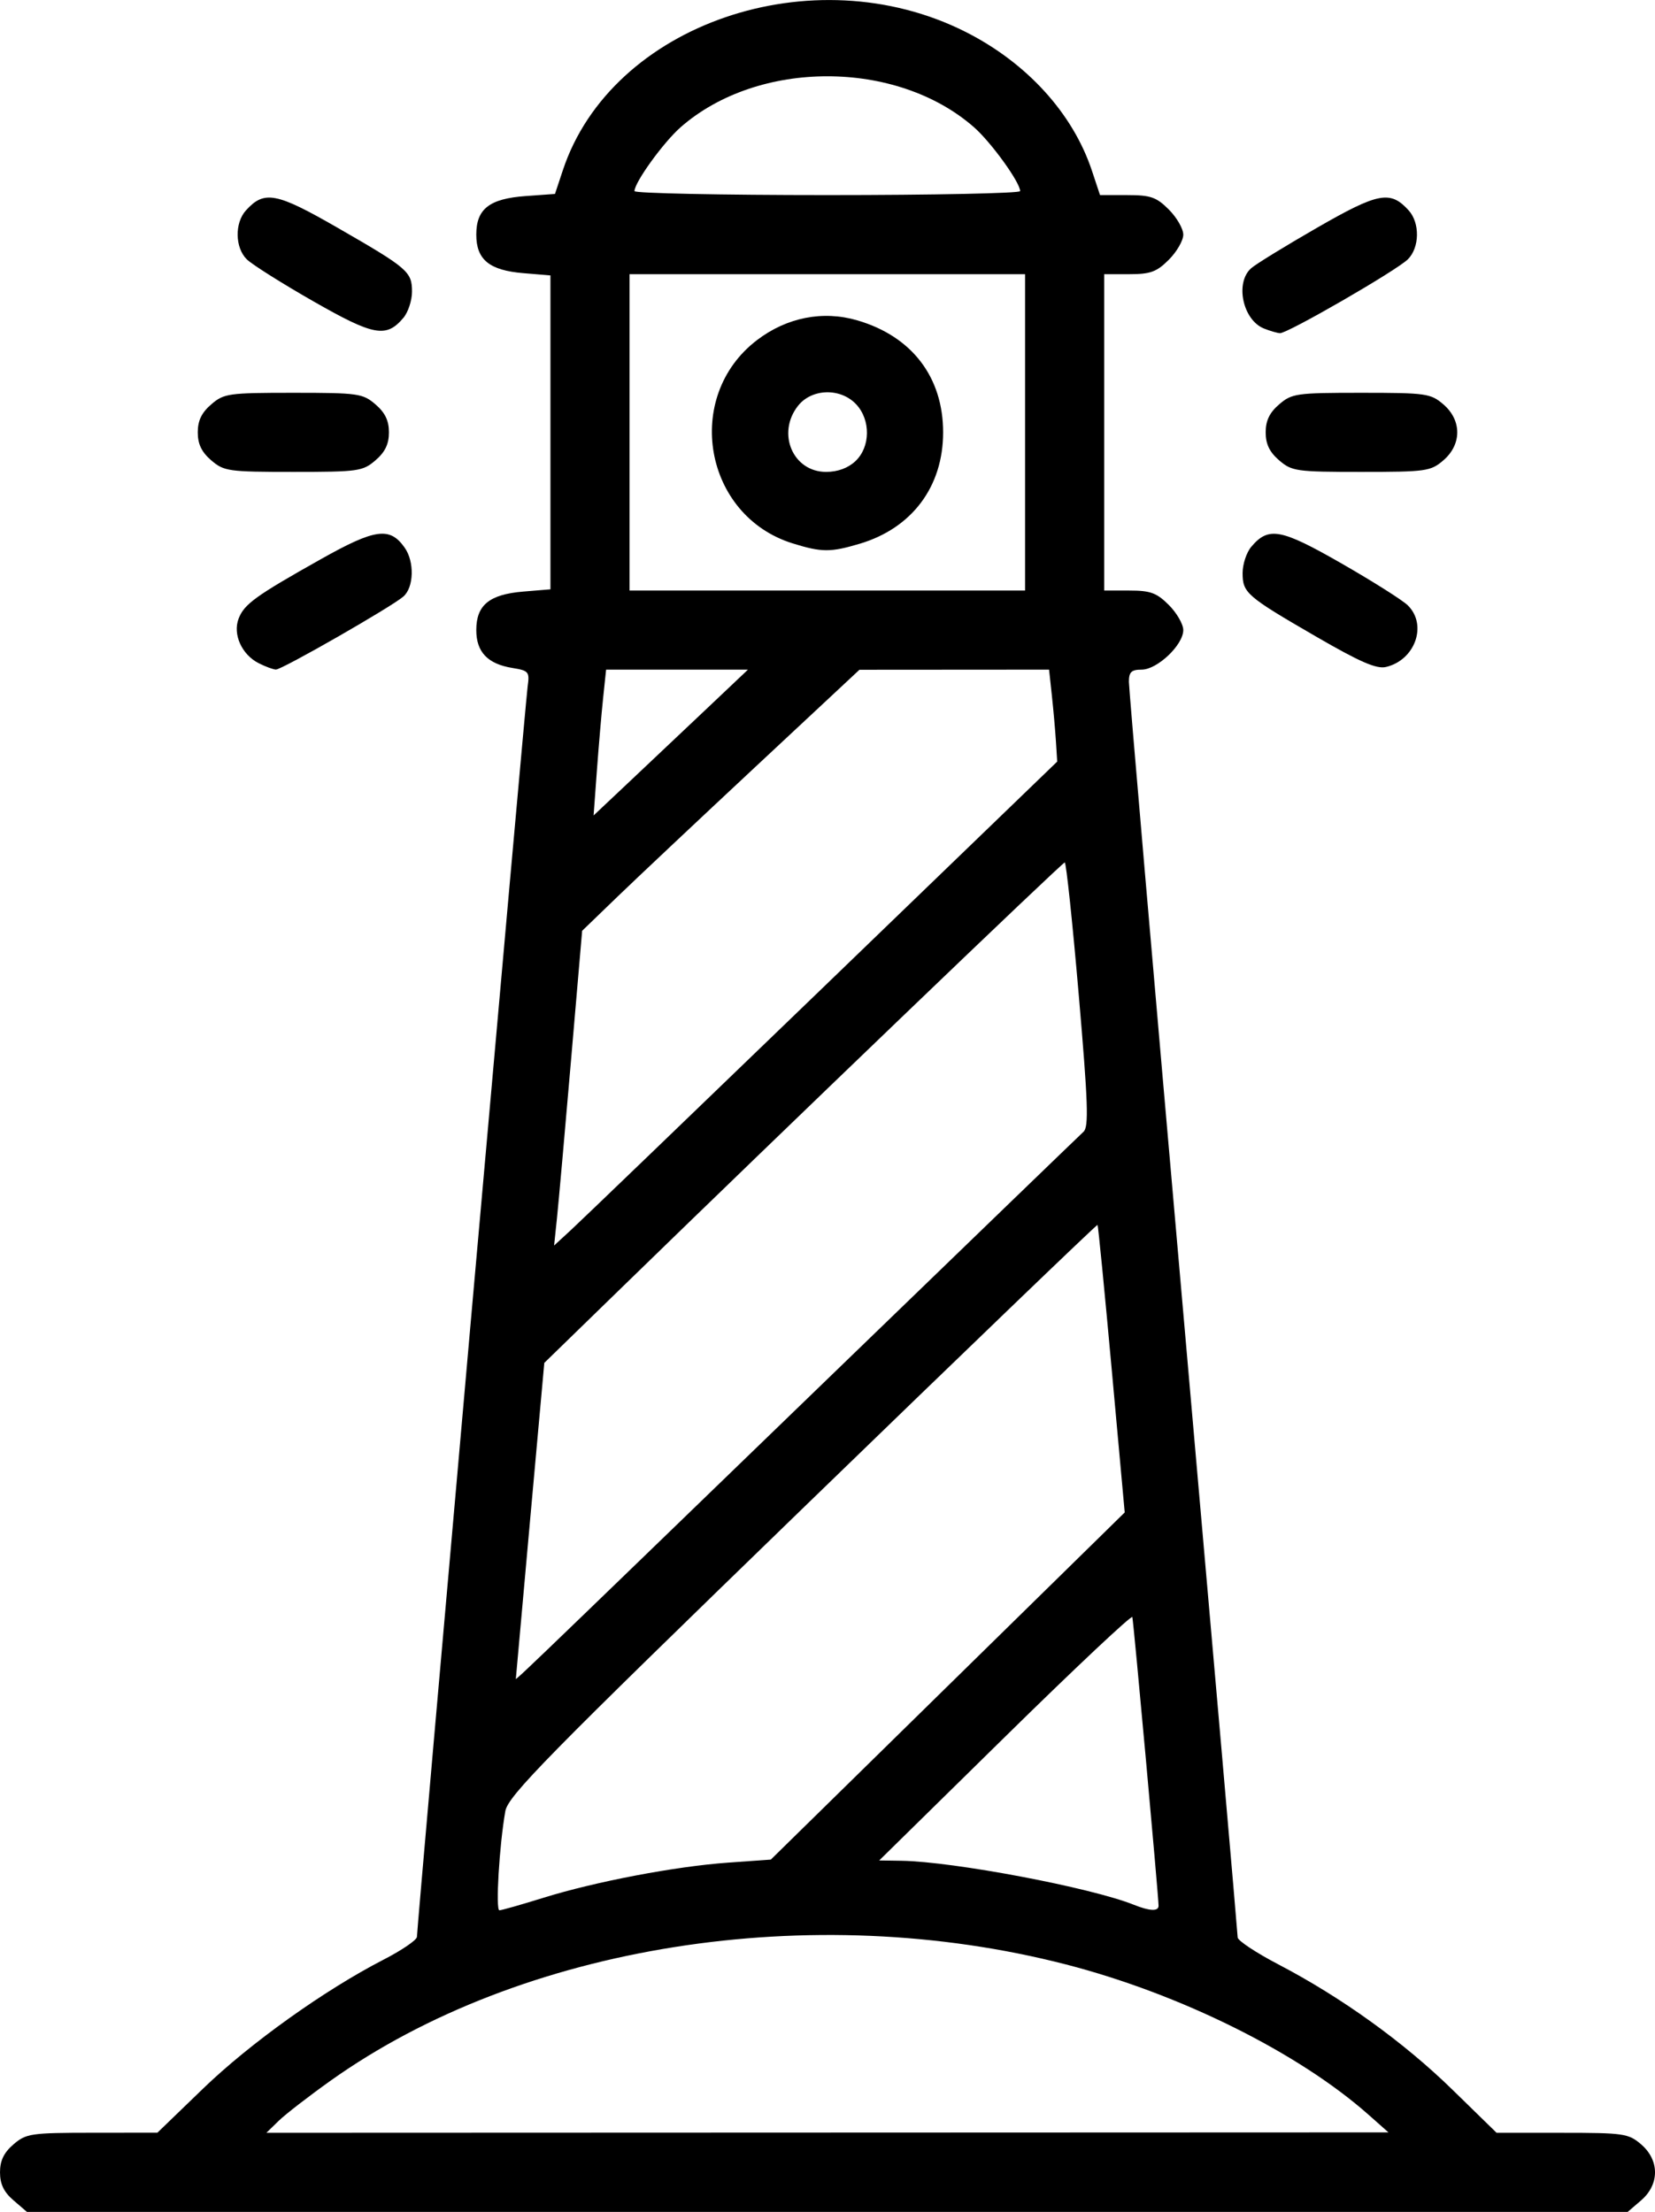 <?xml version="1.0" encoding="UTF-8" standalone="no"?>
<svg
   xmlns:dc="http://purl.org/dc/elements/1.1/"
   xmlns:cc="http://creativecommons.org/ns#"
   xmlns:rdf="http://www.w3.org/1999/02/22-rdf-syntax-ns#"
   xmlns:svg="http://www.w3.org/2000/svg"
   xmlns="http://www.w3.org/2000/svg"
   version="1.1"
   id="svg4989"
   viewBox="0 0 334.746 447.461"
   height="24"
   width="17.954">
  <defs
     id="defs4991" />
  <g
     transform="translate(-221.15,-133.595)"
     id="layer1">
    <path
       id="path4369"
       d="m 223.873,578.715 c -1.945,-1.673 -2.722,-3.288 -2.722,-5.658 0,-2.37 0.777,-3.985 2.722,-5.658 2.556,-2.199 3.53,-2.342 15.917,-2.352 l 13.194,-0.01 9.253,-8.935 c 9.496,-9.17 24.555,-19.929 36.493,-26.073 3.711,-1.91 6.748,-3.988 6.75,-4.618 0.01,-2.027 21.935,-249.738 22.396,-252.986 0.415,-2.925 0.209,-3.171 -3.098,-3.707 -4.994,-0.81 -7.294,-3.226 -7.294,-7.66 0,-5.061 2.639,-7.223 9.515,-7.793 l 5.484,-0.455 0,-31.752 0,-31.752 -5.484,-0.455 c -6.877,-0.57 -9.515,-2.731 -9.515,-7.793 0,-5.209 2.645,-7.274 9.996,-7.806 l 5.921,-0.428 1.601,-4.82 c 9.819,-29.563 50.569,-43.551 81.454,-27.96 12.391,6.255 21.698,16.483 25.549,28.077 l 1.64,4.937 5.497,0 c 4.742,0 5.898,0.401 8.42,2.923 1.608,1.608 2.923,3.892 2.923,5.077 0,1.185 -1.315,3.469 -2.923,5.077 -2.463,2.463 -3.722,2.923 -8,2.923 l -5.077,0 0,32 0,32 5.077,0 c 4.278,0 5.537,0.46 8,2.923 1.608,1.608 2.923,3.892 2.923,5.077 0,3.002 -5.263,8 -8.423,8 -2.076,0 -2.577,0.482 -2.577,2.478 0,1.363 4.95,58.809 11,127.658 6.05,68.849 11,125.701 11,126.337 0,0.636 3.712,3.096 8.25,5.468 12.763,6.67 25.332,15.718 35.159,25.31 l 8.963,8.75 13.258,0 c 12.461,0 13.422,0.141 15.981,2.342 3.736,3.213 3.736,8.103 0,11.316 l -2.722,2.342 -161.888,0 -161.888,0 -2.722,-2.342 z m 274.111,-17.289 c -14.173,-12.569 -38.119,-24.47 -61.224,-30.427 -51.413,-13.256 -110.165,-3.963 -148.776,23.535 -4.4,3.134 -9.115,6.783 -10.477,8.11 l -2.477,2.413 113.477,-0.042 113.477,-0.042 -4,-3.547 z m -167,-43.891 c 10.565,-3.29 26.774,-6.378 37.456,-7.136 l 8.616,-0.612 35.791,-35.115 35.791,-35.115 -2.633,-28.973 c -1.448,-15.935 -2.737,-29.077 -2.864,-29.204 -0.127,-0.127 -26.989,25.71 -59.694,57.415 -51.869,50.284 -59.543,58.101 -60.09,61.204 -1.218,6.913 -2,20.057 -1.192,20.042 0.45,-0.01 4.419,-1.136 8.819,-2.506 z m 124.5,1.595 c 0,-1.867 -5.061,-57.601 -5.304,-58.407 -0.138,-0.458 -11.713,10.433 -25.723,24.201 l -25.473,25.033 4.5,0.068 c 10.536,0.158 38.337,5.423 47,8.9 3.224,1.294 5,1.367 5,0.205 z m -68,-105.567 c 28.325,-27.397 52.094,-50.353 52.819,-51.015 1.091,-0.994 0.921,-5.825 -0.975,-27.847 -1.262,-14.655 -2.531,-26.642 -2.819,-26.638 -0.484,0.006 -55.599,52.908 -90.395,86.767 l -14.871,14.47 -2.859,31.629 c -1.573,17.396 -2.868,31.838 -2.879,32.094 -0.024,0.543 -3.846,4.21 61.98,-59.459 z m 0,-80.062 47.5,-45.84 -0.256,-4.052 c -0.141,-2.229 -0.511,-6.415 -0.822,-9.302 l -0.566,-5.25 -19.178,0.013 -19.178,0.013 -21,19.602 c -11.55,10.781 -24.17,22.663 -28.044,26.403 l -7.044,6.801 -2.26,26.334 c -1.243,14.484 -2.519,28.809 -2.836,31.834 l -0.577,5.5 3.38,-3.108 c 1.859,-1.709 24.755,-23.736 50.88,-48.948 z m -23.76,-56.195 8.713,-8.25 -14.347,0 -14.347,0 -0.604,5.75 c -0.332,3.163 -0.901,9.8 -1.264,14.75 l -0.661,9 6.898,-6.5 c 3.794,-3.575 10.819,-10.213 15.612,-14.75 z m 64.76,-56.25 0,-32 -40,0 -40,0 0,32 0,32 40,0 40,0 0,-32 z m -47,22.463 c -17.981,-5.583 -22.213,-29.691 -7.218,-41.127 6.025,-4.595 13.326,-6.031 20.297,-3.991 11.029,3.227 17.347,11.479 17.347,22.655 0,10.975 -6.285,19.374 -16.858,22.529 -5.919,1.766 -7.699,1.757 -13.569,-0.065 z m 12.686,-16.638 c 3.053,-2.868 3.12,-8.34 0.14,-11.511 -3.155,-3.358 -8.985,-3.199 -11.753,0.32 -4.364,5.548 -1.039,13.365 5.686,13.365 2.333,0 4.433,-0.77 5.927,-2.174 z m 33.314,-54.63 c 0,-1.768 -5.868,-9.888 -9.352,-12.94 -15.665,-13.722 -43.63,-13.722 -59.295,0 -3.484,3.052 -9.352,11.171 -9.352,12.94 0,0.442 17.55,0.804 39,0.804 21.45,0 39,-0.362 39,-0.804 z m -154,95.51 c -3.422,-1.731 -5.282,-5.833 -4.08,-8.996 1.125,-2.96 3.419,-4.619 16.724,-12.098 10.926,-6.142 13.89,-6.542 16.879,-2.275 2.006,2.864 1.864,8.016 -0.273,9.88 -2.391,2.086 -24.555,14.787 -25.772,14.768 -0.538,-0.008 -2.103,-0.584 -3.478,-1.279 z m 214,-5.312 c -14.213,-8.23 -15,-8.909 -15,-12.938 0,-1.779 0.787,-4.165 1.75,-5.302 3.501,-4.137 5.958,-3.684 18.25,3.363 6.325,3.626 12.363,7.444 13.417,8.483 4.008,3.951 1.485,11.072 -4.417,12.464 -1.905,0.449 -5.234,-0.994 -14,-6.07 z m -223.611,-35.735 c -1.945,-1.673 -2.722,-3.288 -2.722,-5.658 0,-2.37 0.777,-3.985 2.722,-5.658 2.572,-2.213 3.489,-2.342 16.611,-2.342 13.122,0 14.039,0.129 16.611,2.342 1.945,1.673 2.723,3.288 2.723,5.658 0,2.37 -0.777,3.985 -2.723,5.658 -2.572,2.213 -3.489,2.342 -16.611,2.342 -13.122,0 -14.039,-0.129 -16.611,-2.342 z m 216,0 c -1.945,-1.673 -2.722,-3.288 -2.722,-5.658 0,-2.37 0.777,-3.985 2.722,-5.658 2.572,-2.213 3.489,-2.342 16.611,-2.342 13.122,0 14.039,0.129 16.611,2.342 3.736,3.213 3.736,8.103 0,11.317 -2.572,2.213 -3.489,2.342 -16.611,2.342 -13.122,0 -14.039,-0.129 -16.611,-2.342 z m -195.389,-32.195 c -6.325,-3.617 -12.363,-7.426 -13.417,-8.464 -2.39,-2.355 -2.479,-7.352 -0.176,-9.897 3.707,-4.096 6.11,-3.644 18.479,3.472 14.302,8.228 15.114,8.925 15.114,12.969 0,1.779 -0.787,4.165 -1.75,5.302 -3.473,4.104 -5.964,3.643 -18.25,-3.383 z m 192.315,5.529 c -4.303,-1.734 -5.894,-9.306 -2.565,-12.21 0.963,-0.84 6.976,-4.533 13.364,-8.208 12.37,-7.116 14.773,-7.568 18.479,-3.472 2.303,2.544 2.214,7.542 -0.176,9.898 -2.317,2.284 -24.382,15.026 -25.866,14.936 -0.578,-0.035 -2.034,-0.459 -3.236,-0.944 z"
       style="fill:#000000" />
  </g>
</svg>
